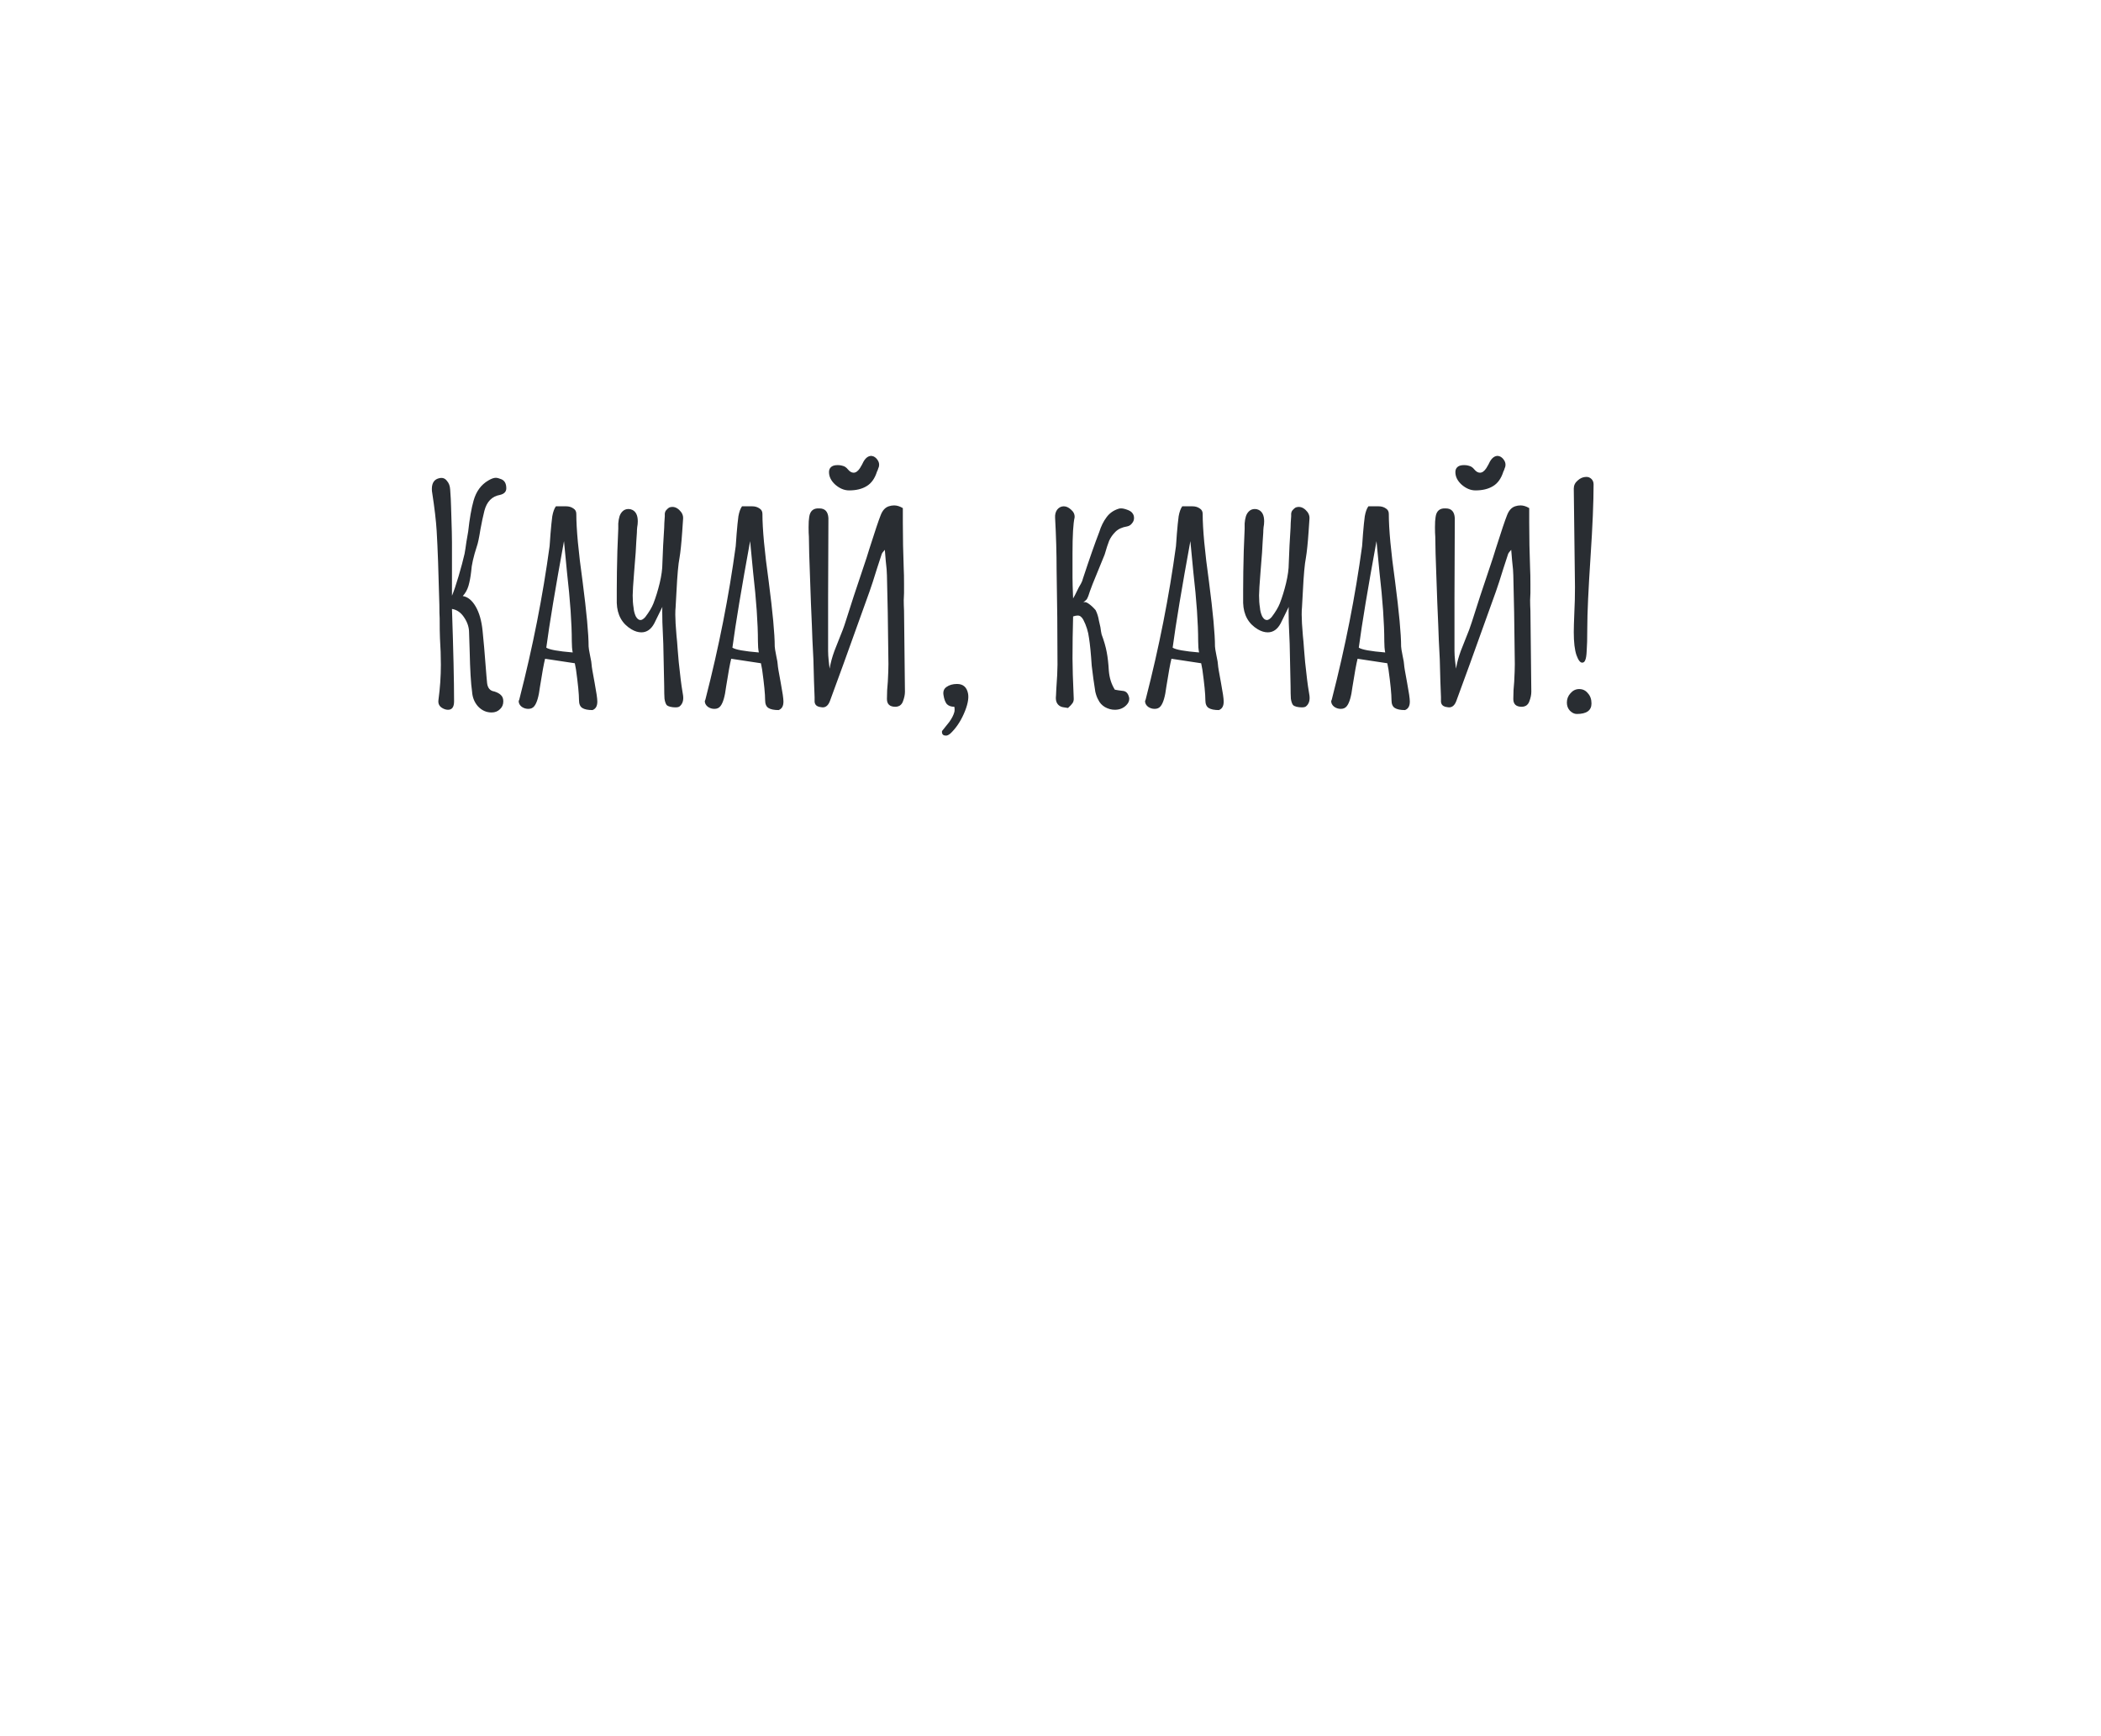 <svg width="196" height="162" viewBox="0 0 196 162" fill="none" xmlns="http://www.w3.org/2000/svg">
<g filter="url(#filter0_d_0_3038)">
<path d="M169.735 68.419C190.63 34.117 155.04 7.598 124.958 8.005C102.882 8.303 80.467 7.069 58.54 10.16C32.312 13.875 19.259 27.948 20.032 54.766C20.643 75.849 30.82 101.474 50.318 112.415C71.471 124.278 95.392 122.868 116.939 113.771C123.411 120.103 135.582 128.915 153.927 130C153.927 130 144.701 113.907 144.388 97.122C154.578 88.824 163.317 78.94 169.721 68.419H169.735Z" fill="white"/>
</g>
<path d="M45.86 66.476C45.375 66.476 44.955 66.289 44.6 65.916C44.264 65.543 44.077 65.085 44.04 64.544C43.928 63.76 43.853 62.5 43.816 60.764L43.76 59.028C43.76 58.543 43.611 58.076 43.312 57.628C43.013 57.161 42.631 56.891 42.164 56.816C42.295 60.699 42.36 63.573 42.36 65.44C42.36 65.963 42.173 66.224 41.8 66.224C41.651 66.224 41.501 66.187 41.352 66.112C40.997 65.944 40.848 65.673 40.904 65.3C41.053 64.199 41.128 63.107 41.128 62.024C41.128 61.24 41.1 60.419 41.044 59.56C41.025 59.149 41.016 58.524 41.016 57.684C40.997 57.423 40.988 57.012 40.988 56.452C40.913 53.391 40.829 51.085 40.736 49.536C40.68 48.603 40.54 47.408 40.316 45.952C40.297 45.877 40.288 45.765 40.288 45.616C40.288 45.037 40.531 44.701 41.016 44.608C41.296 44.552 41.52 44.636 41.688 44.86C41.875 45.065 41.977 45.336 41.996 45.672C42.015 45.915 42.033 46.204 42.052 46.54C42.071 46.857 42.08 47.109 42.08 47.296L42.108 48.22C42.145 49.303 42.164 50.096 42.164 50.6L42.164 55.584C42.332 55.192 42.537 54.585 42.78 53.764C43.023 52.943 43.209 52.243 43.34 51.664C43.396 51.365 43.452 51.001 43.508 50.572C43.583 50.143 43.639 49.816 43.676 49.592C43.807 48.397 43.975 47.436 44.18 46.708C44.423 45.849 44.88 45.224 45.552 44.832C45.832 44.664 46.065 44.58 46.252 44.58C46.383 44.58 46.56 44.627 46.784 44.72C47.083 44.851 47.232 45.131 47.232 45.56C47.232 45.877 47.036 46.083 46.644 46.176C45.897 46.307 45.412 46.801 45.188 47.66C45.057 48.183 44.936 48.752 44.824 49.368C44.693 50.189 44.581 50.721 44.488 50.964C44.171 51.935 43.993 52.719 43.956 53.316C43.9 53.82 43.816 54.268 43.704 54.66C43.592 55.033 43.415 55.351 43.172 55.612C43.639 55.687 44.04 56.013 44.376 56.592C44.712 57.171 44.927 57.927 45.02 58.86C45.095 59.513 45.216 60.932 45.384 63.116L45.44 63.732C45.496 64.199 45.72 64.46 46.112 64.516C46.411 64.609 46.625 64.731 46.756 64.88C46.887 65.011 46.952 65.197 46.952 65.44C46.952 65.739 46.849 65.981 46.644 66.168C46.439 66.373 46.177 66.476 45.86 66.476ZM55.275 66.252C54.845 66.252 54.528 66.187 54.323 66.056C54.117 65.925 54.015 65.683 54.015 65.328C54.015 64.768 53.921 63.816 53.735 62.472L53.623 61.884L50.851 61.464C50.739 61.893 50.58 62.761 50.375 64.068C50.263 64.983 50.085 65.589 49.843 65.888C49.712 66.056 49.525 66.14 49.283 66.14C49.059 66.14 48.853 66.075 48.667 65.944C48.48 65.795 48.387 65.617 48.387 65.412L48.443 65.272L48.471 65.16C49.703 60.363 50.636 55.631 51.271 50.964C51.271 50.889 51.28 50.768 51.299 50.6C51.317 50.413 51.336 50.152 51.355 49.816C51.411 49.125 51.467 48.575 51.523 48.164C51.597 47.753 51.709 47.445 51.859 47.24L52.811 47.24C53.072 47.24 53.296 47.305 53.483 47.436C53.669 47.548 53.763 47.716 53.763 47.94C53.763 49.359 53.959 51.468 54.351 54.268C54.724 57.143 54.911 59.159 54.911 60.316C54.911 60.428 54.957 60.717 55.051 61.184C55.144 61.613 55.191 61.893 55.191 62.024C55.191 62.155 55.284 62.715 55.471 63.704C55.639 64.6 55.723 65.179 55.723 65.44V65.468C55.723 65.879 55.573 66.14 55.275 66.252ZM53.427 60.876C53.371 60.596 53.343 60.251 53.343 59.84C53.343 58.16 53.193 56.013 52.895 53.4L52.615 50.488C51.812 54.875 51.261 58.188 50.963 60.428C51.243 60.615 52.064 60.764 53.427 60.876ZM63.39 65.916C63.315 65.972 63.185 66 62.998 66C62.849 66 62.69 65.981 62.522 65.944C62.373 65.907 62.261 65.851 62.186 65.776C62.093 65.645 62.027 65.449 61.99 65.188C61.971 64.908 61.962 64.516 61.962 64.012L61.878 60.064C61.859 59.635 61.831 58.972 61.794 58.076C61.775 57.18 61.775 56.695 61.794 56.62L61.038 58.16C60.739 58.72 60.338 59 59.834 59C59.535 59 59.227 58.907 58.91 58.72C58.033 58.197 57.575 57.376 57.538 56.256L57.538 55.024C57.538 53.997 57.557 52.793 57.594 51.412L57.678 49.34C57.678 49.247 57.678 49.079 57.678 48.836C57.697 48.593 57.734 48.379 57.79 48.192C57.846 48.005 57.939 47.847 58.07 47.716C58.219 47.567 58.406 47.492 58.63 47.492C58.761 47.492 58.882 47.52 58.994 47.576C59.33 47.744 59.498 48.099 59.498 48.64C59.498 48.827 59.479 49.013 59.442 49.2C59.423 49.387 59.414 49.555 59.414 49.704L59.358 50.544C59.321 51.328 59.283 51.897 59.246 52.252L59.162 53.316C59.069 54.473 59.022 55.22 59.022 55.556C59.022 55.985 59.05 56.368 59.106 56.704C59.125 56.965 59.19 57.227 59.302 57.488C59.433 57.731 59.582 57.852 59.75 57.852C59.881 57.852 60.03 57.759 60.198 57.572C60.553 57.105 60.805 56.685 60.954 56.312C61.178 55.733 61.374 55.099 61.542 54.408C61.71 53.699 61.794 53.083 61.794 52.56C61.831 51.459 61.887 50.348 61.962 49.228C61.962 49.004 61.981 48.649 62.018 48.164C62.018 48.108 62.018 48.024 62.018 47.912C62.037 47.8 62.065 47.716 62.102 47.66C62.27 47.455 62.41 47.343 62.522 47.324C62.821 47.249 63.101 47.333 63.362 47.576C63.623 47.819 63.745 48.089 63.726 48.388L63.642 49.62C63.567 50.703 63.483 51.515 63.39 52.056C63.278 52.616 63.185 53.652 63.11 55.164L63.026 56.676C63.007 56.825 62.998 57.049 62.998 57.348C62.998 57.796 63.035 58.449 63.11 59.308C63.147 59.625 63.185 60.064 63.222 60.624C63.259 61.24 63.353 62.164 63.502 63.396C63.539 63.732 63.614 64.236 63.726 64.908C63.782 65.356 63.67 65.692 63.39 65.916ZM72.638 66.252C72.209 66.252 71.891 66.187 71.686 66.056C71.481 65.925 71.378 65.683 71.378 65.328C71.378 64.768 71.285 63.816 71.098 62.472L70.986 61.884L68.214 61.464C68.102 61.893 67.943 62.761 67.738 64.068C67.626 64.983 67.449 65.589 67.206 65.888C67.075 66.056 66.889 66.14 66.646 66.14C66.422 66.14 66.217 66.075 66.03 65.944C65.843 65.795 65.75 65.617 65.75 65.412L65.806 65.272L65.834 65.16C67.066 60.363 67.999 55.631 68.634 50.964C68.634 50.889 68.643 50.768 68.662 50.6C68.681 50.413 68.699 50.152 68.718 49.816C68.774 49.125 68.83 48.575 68.886 48.164C68.961 47.753 69.073 47.445 69.222 47.24H70.174C70.435 47.24 70.659 47.305 70.846 47.436C71.033 47.548 71.126 47.716 71.126 47.94C71.126 49.359 71.322 51.468 71.714 54.268C72.087 57.143 72.274 59.159 72.274 60.316C72.274 60.428 72.321 60.717 72.414 61.184C72.507 61.613 72.554 61.893 72.554 62.024C72.554 62.155 72.647 62.715 72.834 63.704C73.002 64.6 73.086 65.179 73.086 65.44V65.468C73.086 65.879 72.937 66.14 72.638 66.252ZM70.79 60.876C70.734 60.596 70.706 60.251 70.706 59.84C70.706 58.16 70.557 56.013 70.258 53.4L69.978 50.488C69.175 54.875 68.625 58.188 68.326 60.428C68.606 60.615 69.427 60.764 70.79 60.876ZM76.385 65.944C76.143 65.869 76.012 65.711 75.993 65.468V65.048C75.956 64.264 75.919 63.088 75.881 61.52C75.807 60.157 75.76 59.112 75.741 58.384C75.685 57.245 75.62 55.537 75.545 53.26C75.527 52.868 75.508 52.327 75.489 51.636C75.471 50.945 75.461 50.423 75.461 50.068C75.443 49.863 75.433 49.573 75.433 49.2C75.433 48.771 75.452 48.453 75.489 48.248C75.564 47.669 75.881 47.399 76.441 47.436C76.964 47.436 77.244 47.735 77.281 48.332V48.668L77.253 55.724V59.056V60.736C77.253 60.997 77.272 61.305 77.309 61.66C77.347 61.996 77.375 62.239 77.393 62.388C77.487 61.847 77.636 61.296 77.841 60.736C78.065 60.157 78.205 59.803 78.261 59.672C78.541 59 78.747 58.449 78.877 58.02C79.325 56.583 79.904 54.819 80.613 52.728C80.763 52.299 80.931 51.776 81.117 51.16C81.621 49.573 81.967 48.547 82.153 48.08C82.321 47.632 82.573 47.352 82.909 47.24C83.077 47.184 83.245 47.156 83.413 47.156C83.675 47.156 83.945 47.24 84.225 47.408V48.752C84.225 50.152 84.253 51.599 84.309 53.092C84.328 53.409 84.337 53.885 84.337 54.52V55.332C84.337 55.5 84.328 55.724 84.309 56.004C84.309 56.284 84.319 56.611 84.337 56.984L84.421 64.544C84.421 64.824 84.356 65.132 84.225 65.468C84.169 65.617 84.076 65.739 83.945 65.832C83.815 65.907 83.675 65.944 83.525 65.944C83.003 65.944 82.741 65.701 82.741 65.216C82.741 64.656 82.769 64.115 82.825 63.592C82.863 62.883 82.881 62.341 82.881 61.968C82.844 58.272 82.797 55.509 82.741 53.68C82.741 53.4 82.704 52.943 82.629 52.308L82.545 51.3C82.377 51.487 82.284 51.608 82.265 51.664L81.817 53.036C81.519 54.007 81.285 54.725 81.117 55.192L78.681 61.968L77.421 65.412C77.272 65.804 77.048 66 76.749 66C76.693 66 76.572 65.981 76.385 65.944ZM79.213 45.756C78.765 45.756 78.336 45.579 77.925 45.224C77.533 44.869 77.337 44.477 77.337 44.048C77.337 43.861 77.393 43.712 77.505 43.6C77.617 43.488 77.776 43.423 77.981 43.404C78.224 43.385 78.429 43.404 78.597 43.46C78.784 43.497 78.952 43.609 79.101 43.796C79.269 44.001 79.447 44.104 79.633 44.104C79.839 44.104 80.035 43.964 80.221 43.684C80.296 43.553 80.361 43.441 80.417 43.348C80.473 43.236 80.52 43.143 80.557 43.068C80.763 42.713 81.005 42.536 81.285 42.536C81.323 42.536 81.397 42.555 81.509 42.592C81.659 42.667 81.78 42.779 81.873 42.928C81.967 43.059 82.013 43.208 82.013 43.376C82.013 43.488 81.985 43.6 81.929 43.712C81.911 43.768 81.892 43.824 81.873 43.88C81.855 43.917 81.836 43.955 81.817 43.992C81.612 44.645 81.285 45.103 80.837 45.364C80.408 45.625 79.867 45.756 79.213 45.756ZM88.214 68.632C88.027 68.632 87.915 68.548 87.878 68.38V68.212L88.55 67.372C88.793 67.036 88.951 66.728 89.026 66.448C89.045 66.392 89.054 66.308 89.054 66.196C89.054 66.084 89.045 66 89.026 65.944C88.727 65.944 88.494 65.86 88.326 65.692C88.177 65.505 88.074 65.225 88.018 64.852C87.962 64.516 88.055 64.264 88.298 64.096C88.559 63.909 88.886 63.816 89.278 63.816C89.857 63.816 90.202 64.124 90.314 64.74C90.389 65.207 90.258 65.823 89.922 66.588C89.586 67.353 89.157 67.979 88.634 68.464C88.522 68.557 88.41 68.613 88.298 68.632H88.214ZM99.633 66.056C99.559 66.037 99.437 66.019 99.269 66C99.101 65.981 98.961 65.935 98.849 65.86C98.569 65.673 98.457 65.356 98.513 64.908L98.541 64.292C98.616 63.284 98.653 62.528 98.653 62.024C98.653 59.093 98.625 56.144 98.569 53.176C98.569 51.645 98.523 50.021 98.429 48.304C98.411 48.005 98.476 47.753 98.625 47.548C98.793 47.343 98.999 47.24 99.241 47.24C99.465 47.24 99.689 47.343 99.913 47.548C100.156 47.753 100.268 47.996 100.249 48.276C100.119 48.836 100.053 49.956 100.053 51.636V53.876C100.053 54.287 100.072 54.94 100.109 55.836C100.165 55.761 100.343 55.416 100.641 54.8C100.679 54.725 100.744 54.613 100.837 54.464C100.931 54.296 100.996 54.128 101.033 53.96C101.649 52.093 102.153 50.656 102.545 49.648C102.713 49.107 102.937 48.649 103.217 48.276C103.497 47.884 103.88 47.613 104.365 47.464C104.533 47.408 104.757 47.427 105.037 47.52C105.336 47.613 105.532 47.725 105.625 47.856C105.737 47.987 105.793 48.145 105.793 48.332C105.793 48.519 105.728 48.687 105.597 48.836C105.485 48.985 105.336 49.079 105.149 49.116C104.683 49.191 104.319 49.359 104.057 49.62C103.796 49.881 103.6 50.161 103.469 50.46C103.357 50.74 103.217 51.169 103.049 51.748L101.929 54.492C101.873 54.623 101.789 54.847 101.677 55.164C101.584 55.481 101.491 55.724 101.397 55.892C101.36 55.948 101.304 56.004 101.229 56.06C101.155 56.116 101.089 56.172 101.033 56.228C101.164 56.135 101.332 56.163 101.537 56.312C101.761 56.461 101.985 56.667 102.209 56.928C102.359 57.227 102.461 57.553 102.517 57.908C102.592 58.263 102.639 58.468 102.657 58.524C102.695 58.823 102.732 59.047 102.769 59.196C102.993 59.793 103.152 60.344 103.245 60.848C103.339 61.333 103.404 61.912 103.441 62.584C103.497 63.256 103.684 63.844 104.001 64.348C104.095 64.367 104.197 64.385 104.309 64.404C104.44 64.423 104.58 64.441 104.729 64.46C105.028 64.479 105.224 64.665 105.317 65.02C105.336 65.057 105.345 65.123 105.345 65.216C105.345 65.421 105.252 65.617 105.065 65.804C104.785 66.084 104.431 66.224 104.001 66.224C103.684 66.224 103.376 66.14 103.077 65.972C102.797 65.804 102.592 65.58 102.461 65.3C102.349 65.113 102.256 64.861 102.181 64.544C102.051 63.741 101.939 62.929 101.845 62.108C101.771 60.969 101.687 60.111 101.593 59.532C101.519 58.935 101.341 58.365 101.061 57.824C100.987 57.693 100.912 57.6 100.837 57.544C100.763 57.469 100.66 57.432 100.529 57.432C100.417 57.432 100.277 57.46 100.109 57.516C100.072 58.86 100.053 60.167 100.053 61.436C100.053 62.239 100.091 63.461 100.165 65.104C100.184 65.309 100.147 65.477 100.053 65.608C99.979 65.72 99.839 65.869 99.633 66.056ZM113.708 66.252C113.279 66.252 112.962 66.187 112.756 66.056C112.551 65.925 112.448 65.683 112.448 65.328C112.448 64.768 112.355 63.816 112.168 62.472L112.056 61.884L109.284 61.464C109.172 61.893 109.014 62.761 108.808 64.068C108.696 64.983 108.519 65.589 108.276 65.888C108.146 66.056 107.959 66.14 107.716 66.14C107.492 66.14 107.287 66.075 107.1 65.944C106.914 65.795 106.82 65.617 106.82 65.412L106.876 65.272L106.904 65.16C108.136 60.363 109.07 55.631 109.704 50.964C109.704 50.889 109.714 50.768 109.732 50.6C109.751 50.413 109.77 50.152 109.788 49.816C109.844 49.125 109.9 48.575 109.956 48.164C110.031 47.753 110.143 47.445 110.292 47.24H111.244C111.506 47.24 111.73 47.305 111.916 47.436C112.103 47.548 112.196 47.716 112.196 47.94C112.196 49.359 112.392 51.468 112.784 54.268C113.158 57.143 113.344 59.159 113.344 60.316C113.344 60.428 113.391 60.717 113.484 61.184C113.578 61.613 113.624 61.893 113.624 62.024C113.624 62.155 113.718 62.715 113.904 63.704C114.072 64.6 114.156 65.179 114.156 65.44V65.468C114.156 65.879 114.007 66.14 113.708 66.252ZM111.86 60.876C111.804 60.596 111.776 60.251 111.776 59.84C111.776 58.16 111.627 56.013 111.328 53.4L111.048 50.488C110.246 54.875 109.695 58.188 109.396 60.428C109.676 60.615 110.498 60.764 111.86 60.876ZM121.824 65.916C121.749 65.972 121.618 66 121.432 66C121.282 66 121.124 65.981 120.956 65.944C120.806 65.907 120.694 65.851 120.62 65.776C120.526 65.645 120.461 65.449 120.424 65.188C120.405 64.908 120.396 64.516 120.396 64.012L120.312 60.064C120.293 59.635 120.265 58.972 120.228 58.076C120.209 57.18 120.209 56.695 120.228 56.62L119.472 58.16C119.173 58.72 118.772 59 118.268 59C117.969 59 117.661 58.907 117.344 58.72C116.466 58.197 116.009 57.376 115.972 56.256V55.024C115.972 53.997 115.99 52.793 116.028 51.412L116.112 49.34C116.112 49.247 116.112 49.079 116.112 48.836C116.13 48.593 116.168 48.379 116.224 48.192C116.28 48.005 116.373 47.847 116.504 47.716C116.653 47.567 116.84 47.492 117.064 47.492C117.194 47.492 117.316 47.52 117.428 47.576C117.764 47.744 117.932 48.099 117.932 48.64C117.932 48.827 117.913 49.013 117.876 49.2C117.857 49.387 117.848 49.555 117.848 49.704L117.792 50.544C117.754 51.328 117.717 51.897 117.68 52.252L117.596 53.316C117.502 54.473 117.456 55.22 117.456 55.556C117.456 55.985 117.484 56.368 117.54 56.704C117.558 56.965 117.624 57.227 117.736 57.488C117.866 57.731 118.016 57.852 118.184 57.852C118.314 57.852 118.464 57.759 118.632 57.572C118.986 57.105 119.238 56.685 119.388 56.312C119.612 55.733 119.808 55.099 119.976 54.408C120.144 53.699 120.228 53.083 120.228 52.56C120.265 51.459 120.321 50.348 120.396 49.228C120.396 49.004 120.414 48.649 120.452 48.164C120.452 48.108 120.452 48.024 120.452 47.912C120.47 47.8 120.498 47.716 120.536 47.66C120.704 47.455 120.844 47.343 120.956 47.324C121.254 47.249 121.534 47.333 121.796 47.576C122.057 47.819 122.178 48.089 122.16 48.388L122.076 49.62C122.001 50.703 121.917 51.515 121.824 52.056C121.712 52.616 121.618 53.652 121.544 55.164L121.46 56.676C121.441 56.825 121.432 57.049 121.432 57.348C121.432 57.796 121.469 58.449 121.544 59.308C121.581 59.625 121.618 60.064 121.656 60.624C121.693 61.24 121.786 62.164 121.936 63.396C121.973 63.732 122.048 64.236 122.16 64.908C122.216 65.356 122.104 65.692 121.824 65.916ZM131.072 66.252C130.642 66.252 130.325 66.187 130.12 66.056C129.914 65.925 129.812 65.683 129.812 65.328C129.812 64.768 129.718 63.816 129.532 62.472L129.42 61.884L126.648 61.464C126.536 61.893 126.377 62.761 126.172 64.068C126.06 64.983 125.882 65.589 125.64 65.888C125.509 66.056 125.322 66.14 125.08 66.14C124.856 66.14 124.65 66.075 124.464 65.944C124.277 65.795 124.184 65.617 124.184 65.412L124.24 65.272L124.268 65.16C125.5 60.363 126.433 55.631 127.068 50.964C127.068 50.889 127.077 50.768 127.096 50.6C127.114 50.413 127.133 50.152 127.152 49.816C127.208 49.125 127.264 48.575 127.32 48.164C127.394 47.753 127.506 47.445 127.656 47.24H128.608C128.869 47.24 129.093 47.305 129.28 47.436C129.466 47.548 129.56 47.716 129.56 47.94C129.56 49.359 129.756 51.468 130.148 54.268C130.521 57.143 130.708 59.159 130.708 60.316C130.708 60.428 130.754 60.717 130.848 61.184C130.941 61.613 130.988 61.893 130.988 62.024C130.988 62.155 131.081 62.715 131.268 63.704C131.436 64.6 131.52 65.179 131.52 65.44V65.468C131.52 65.879 131.37 66.14 131.072 66.252ZM129.224 60.876C129.168 60.596 129.14 60.251 129.14 59.84C129.14 58.16 128.99 56.013 128.692 53.4L128.412 50.488C127.609 54.875 127.058 58.188 126.76 60.428C127.04 60.615 127.861 60.764 129.224 60.876ZM134.819 65.944C134.576 65.869 134.446 65.711 134.427 65.468V65.048C134.39 64.264 134.352 63.088 134.315 61.52C134.24 60.157 134.194 59.112 134.175 58.384C134.119 57.245 134.054 55.537 133.979 53.26C133.96 52.868 133.942 52.327 133.923 51.636C133.904 50.945 133.895 50.423 133.895 50.068C133.876 49.863 133.867 49.573 133.867 49.2C133.867 48.771 133.886 48.453 133.923 48.248C133.998 47.669 134.315 47.399 134.875 47.436C135.398 47.436 135.678 47.735 135.715 48.332V48.668L135.687 55.724V59.056L135.687 60.736C135.687 60.997 135.706 61.305 135.743 61.66C135.78 61.996 135.808 62.239 135.827 62.388C135.92 61.847 136.07 61.296 136.275 60.736C136.499 60.157 136.639 59.803 136.695 59.672C136.975 59 137.18 58.449 137.311 58.02C137.759 56.583 138.338 54.819 139.047 52.728C139.196 52.299 139.364 51.776 139.551 51.16C140.055 49.573 140.4 48.547 140.587 48.08C140.755 47.632 141.007 47.352 141.343 47.24C141.511 47.184 141.679 47.156 141.847 47.156C142.108 47.156 142.379 47.24 142.659 47.408V48.752C142.659 50.152 142.687 51.599 142.743 53.092C142.762 53.409 142.771 53.885 142.771 54.52V55.332C142.771 55.5 142.762 55.724 142.743 56.004C142.743 56.284 142.752 56.611 142.771 56.984L142.855 64.544C142.855 64.824 142.79 65.132 142.659 65.468C142.603 65.617 142.51 65.739 142.379 65.832C142.248 65.907 142.108 65.944 141.959 65.944C141.436 65.944 141.175 65.701 141.175 65.216C141.175 64.656 141.203 64.115 141.259 63.592C141.296 62.883 141.315 62.341 141.315 61.968C141.278 58.272 141.231 55.509 141.175 53.68C141.175 53.4 141.138 52.943 141.063 52.308L140.979 51.3C140.811 51.487 140.718 51.608 140.699 51.664L140.251 53.036C139.952 54.007 139.719 54.725 139.551 55.192L137.115 61.968L135.855 65.412C135.706 65.804 135.482 66 135.183 66C135.127 66 135.006 65.981 134.819 65.944ZM137.647 45.756C137.199 45.756 136.77 45.579 136.359 45.224C135.967 44.869 135.771 44.477 135.771 44.048C135.771 43.861 135.827 43.712 135.939 43.6C136.051 43.488 136.21 43.423 136.415 43.404C136.658 43.385 136.863 43.404 137.031 43.46C137.218 43.497 137.386 43.609 137.535 43.796C137.703 44.001 137.88 44.104 138.067 44.104C138.272 44.104 138.468 43.964 138.655 43.684C138.73 43.553 138.795 43.441 138.851 43.348C138.907 43.236 138.954 43.143 138.991 43.068C139.196 42.713 139.439 42.536 139.719 42.536C139.756 42.536 139.831 42.555 139.943 42.592C140.092 42.667 140.214 42.779 140.307 42.928C140.4 43.059 140.447 43.208 140.447 43.376C140.447 43.488 140.419 43.6 140.363 43.712C140.344 43.768 140.326 43.824 140.307 43.88C140.288 43.917 140.27 43.955 140.251 43.992C140.046 44.645 139.719 45.103 139.271 45.364C138.842 45.625 138.3 45.756 137.647 45.756ZM147.6 61.828C147.413 61.828 147.236 61.595 147.068 61.128C146.9 60.643 146.816 59.924 146.816 58.972C146.816 58.636 146.834 58.001 146.872 57.068C146.909 56.377 146.928 55.612 146.928 54.772L146.872 50.18L146.816 45.588C146.816 45.289 146.937 45.037 147.18 44.832C147.422 44.608 147.693 44.496 147.992 44.496C148.178 44.496 148.337 44.561 148.468 44.692C148.598 44.823 148.664 44.991 148.664 45.196C148.664 46.839 148.57 49.069 148.384 51.888C148.178 55.005 148.076 57.236 148.076 58.58C148.076 59.569 148.057 60.288 148.02 60.736C148.001 61.165 147.954 61.455 147.88 61.604C147.824 61.753 147.73 61.828 147.6 61.828ZM147.096 66.616C146.872 66.616 146.657 66.513 146.452 66.308C146.265 66.103 146.172 65.851 146.172 65.552C146.172 65.216 146.284 64.927 146.508 64.684C146.732 64.423 147.002 64.292 147.32 64.292C147.656 64.292 147.926 64.423 148.132 64.684C148.356 64.927 148.468 65.244 148.468 65.636C148.468 66.289 148.01 66.616 147.096 66.616Z" fill="#292D32"/>
<defs>
<filter id="filter0_d_0_3038" x="0" y="0" width="196" height="162" filterUnits="userSpaceOnUse" color-interpolation-filters="sRGB">
<feFlood flood-opacity="0" result="BackgroundImageFix"/>
<feColorMatrix in="SourceAlpha" type="matrix" values="0 0 0 0 0 0 0 0 0 0 0 0 0 0 0 0 0 0 127 0" result="hardAlpha"/>
<feOffset dy="12"/>
<feGaussianBlur stdDeviation="10"/>
<feComposite in2="hardAlpha" operator="out"/>
<feColorMatrix type="matrix" values="0 0 0 0 0 0 0 0 0 0 0 0 0 0 0 0 0 0 0.08 0"/>
<feBlend mode="normal" in2="BackgroundImageFix" result="effect1_dropShadow_0_3038"/>
<feBlend mode="normal" in="SourceGraphic" in2="effect1_dropShadow_0_3038" result="shape"/>
</filter>
</defs>
</svg>
